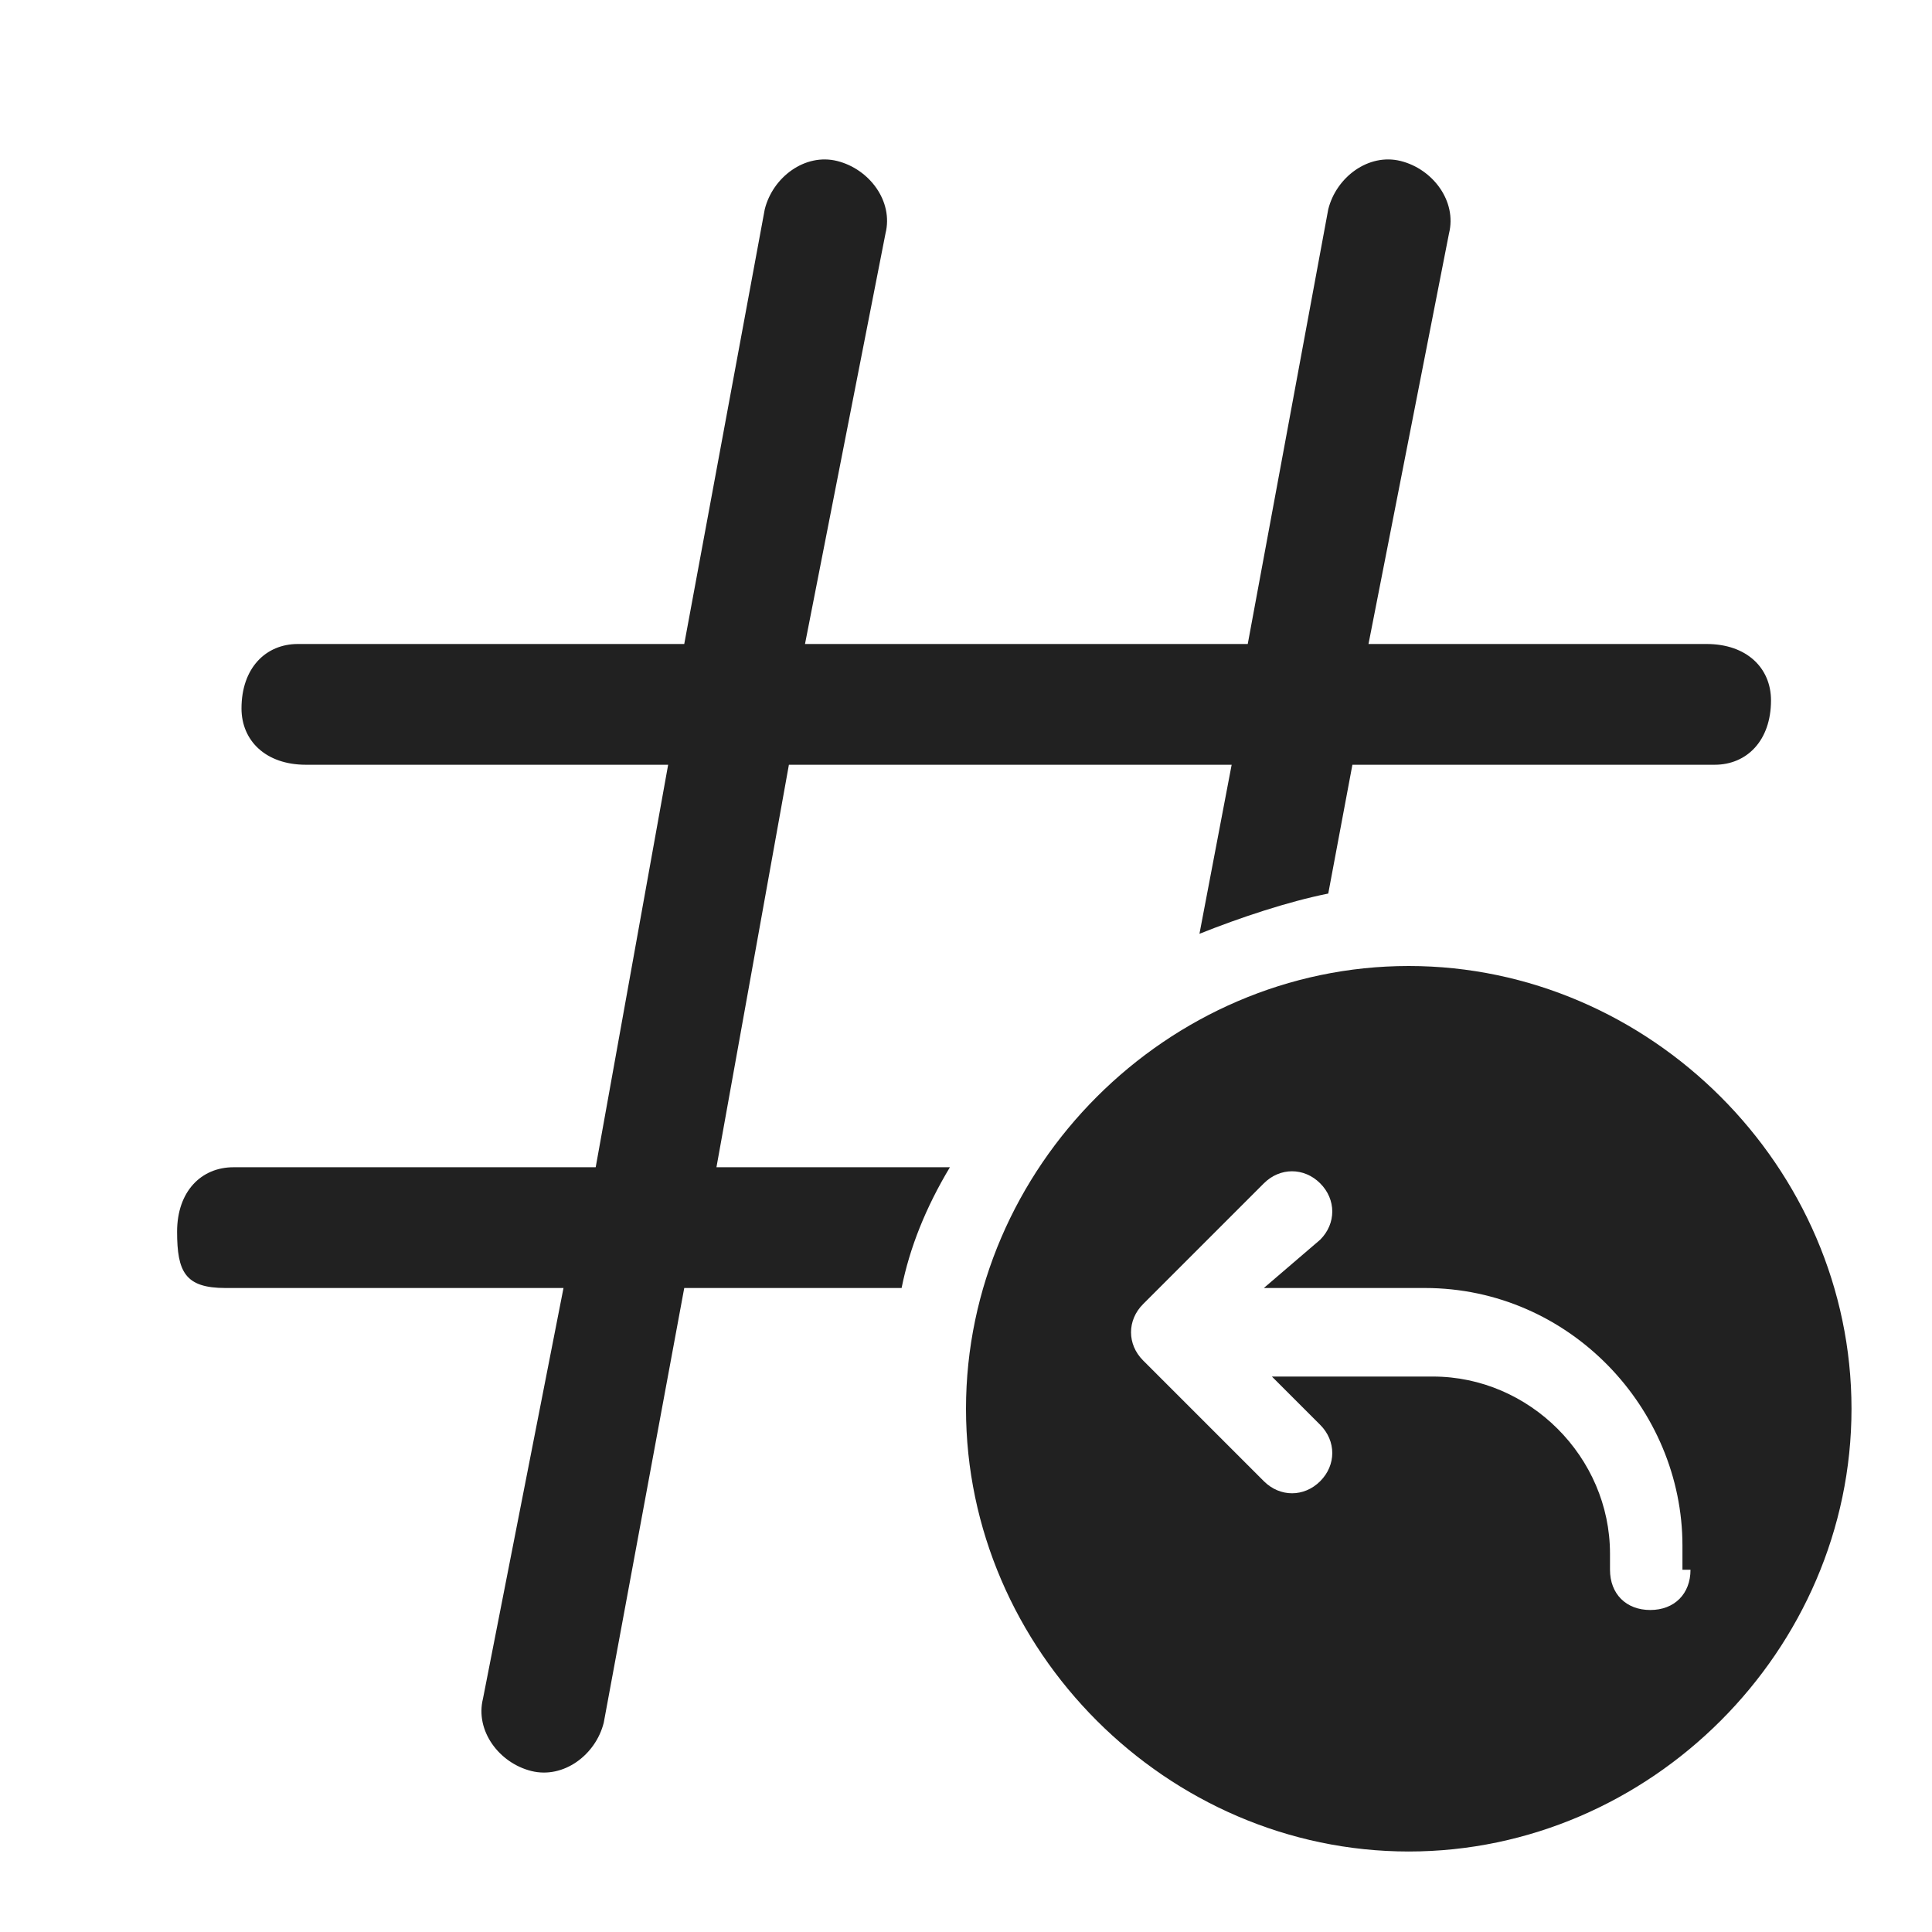 <?xml version="1.0" encoding="utf-8"?>
<!-- Generator: Adobe Illustrator 27.1.0, SVG Export Plug-In . SVG Version: 6.00 Build 0)  -->
<svg version="1.1" id="Capa_1" xmlns="http://www.w3.org/2000/svg" xmlns:xlink="http://www.w3.org/1999/xlink" x="0px" y="0px"
	 viewBox="0 0 24 24" style="enable-background:new 0 0 24 24;" xml:space="preserve">
<style type="text/css">
	.st0{fill:#212121;}
</style>
<path class="st0" d="M11,2.9c0.1-0.4-0.2-0.8-0.6-0.9C10,1.9,9.6,2.2,9.5,2.6L8.5,8L3.7,8C3.3,8,3,8.3,3,8.8c0,0.4,0.3,0.7,0.8,0.7
	l4.5,0l-0.9,5l-4.5,0c-0.4,0-0.7,0.3-0.7,0.8S2.3,16,2.8,16L7,16l-1,5.1c-0.1,0.4,0.2,0.8,0.6,0.9c0.4,0.1,0.8-0.2,0.9-0.6l1-5.4
	l2.7,0c0.1-0.5,0.3-1,0.6-1.5l-2.9,0l0.9-5l5.5,0l-0.4,2.1c0.5-0.2,1.1-0.4,1.6-0.5l0.3-1.6l4.5,0c0.4,0,0.7-0.3,0.7-0.8
	C22,8.3,21.7,8,21.2,8L17,8l1-5.1c0.1-0.4-0.2-0.8-0.6-0.9c-0.4-0.1-0.8,0.2-0.9,0.6l-1,5.4L10,8L11,2.9z"/>
<path class="st0" d="M17.5,12c-3,0-5.5,2.5-5.5,5.5s2.5,5.5,5.5,5.5s5.5-2.5,5.5-5.5S20.5,12,17.5,12z M21,19.5
	c0,0.3-0.2,0.5-0.5,0.5S20,19.8,20,19.5v-0.2c0-1.2-1-2.2-2.2-2.2h-2l0.6,0.6c0.2,0.2,0.2,0.5,0,0.7s-0.5,0.2-0.7,0l-1.5-1.5
	c-0.2-0.2-0.2-0.5,0-0.7l1.5-1.5c0.2-0.2,0.5-0.2,0.7,0s0.2,0.5,0,0.7L15.7,16h2c1.8,0,3.2,1.5,3.2,3.2V19.5z"/>
</svg>
